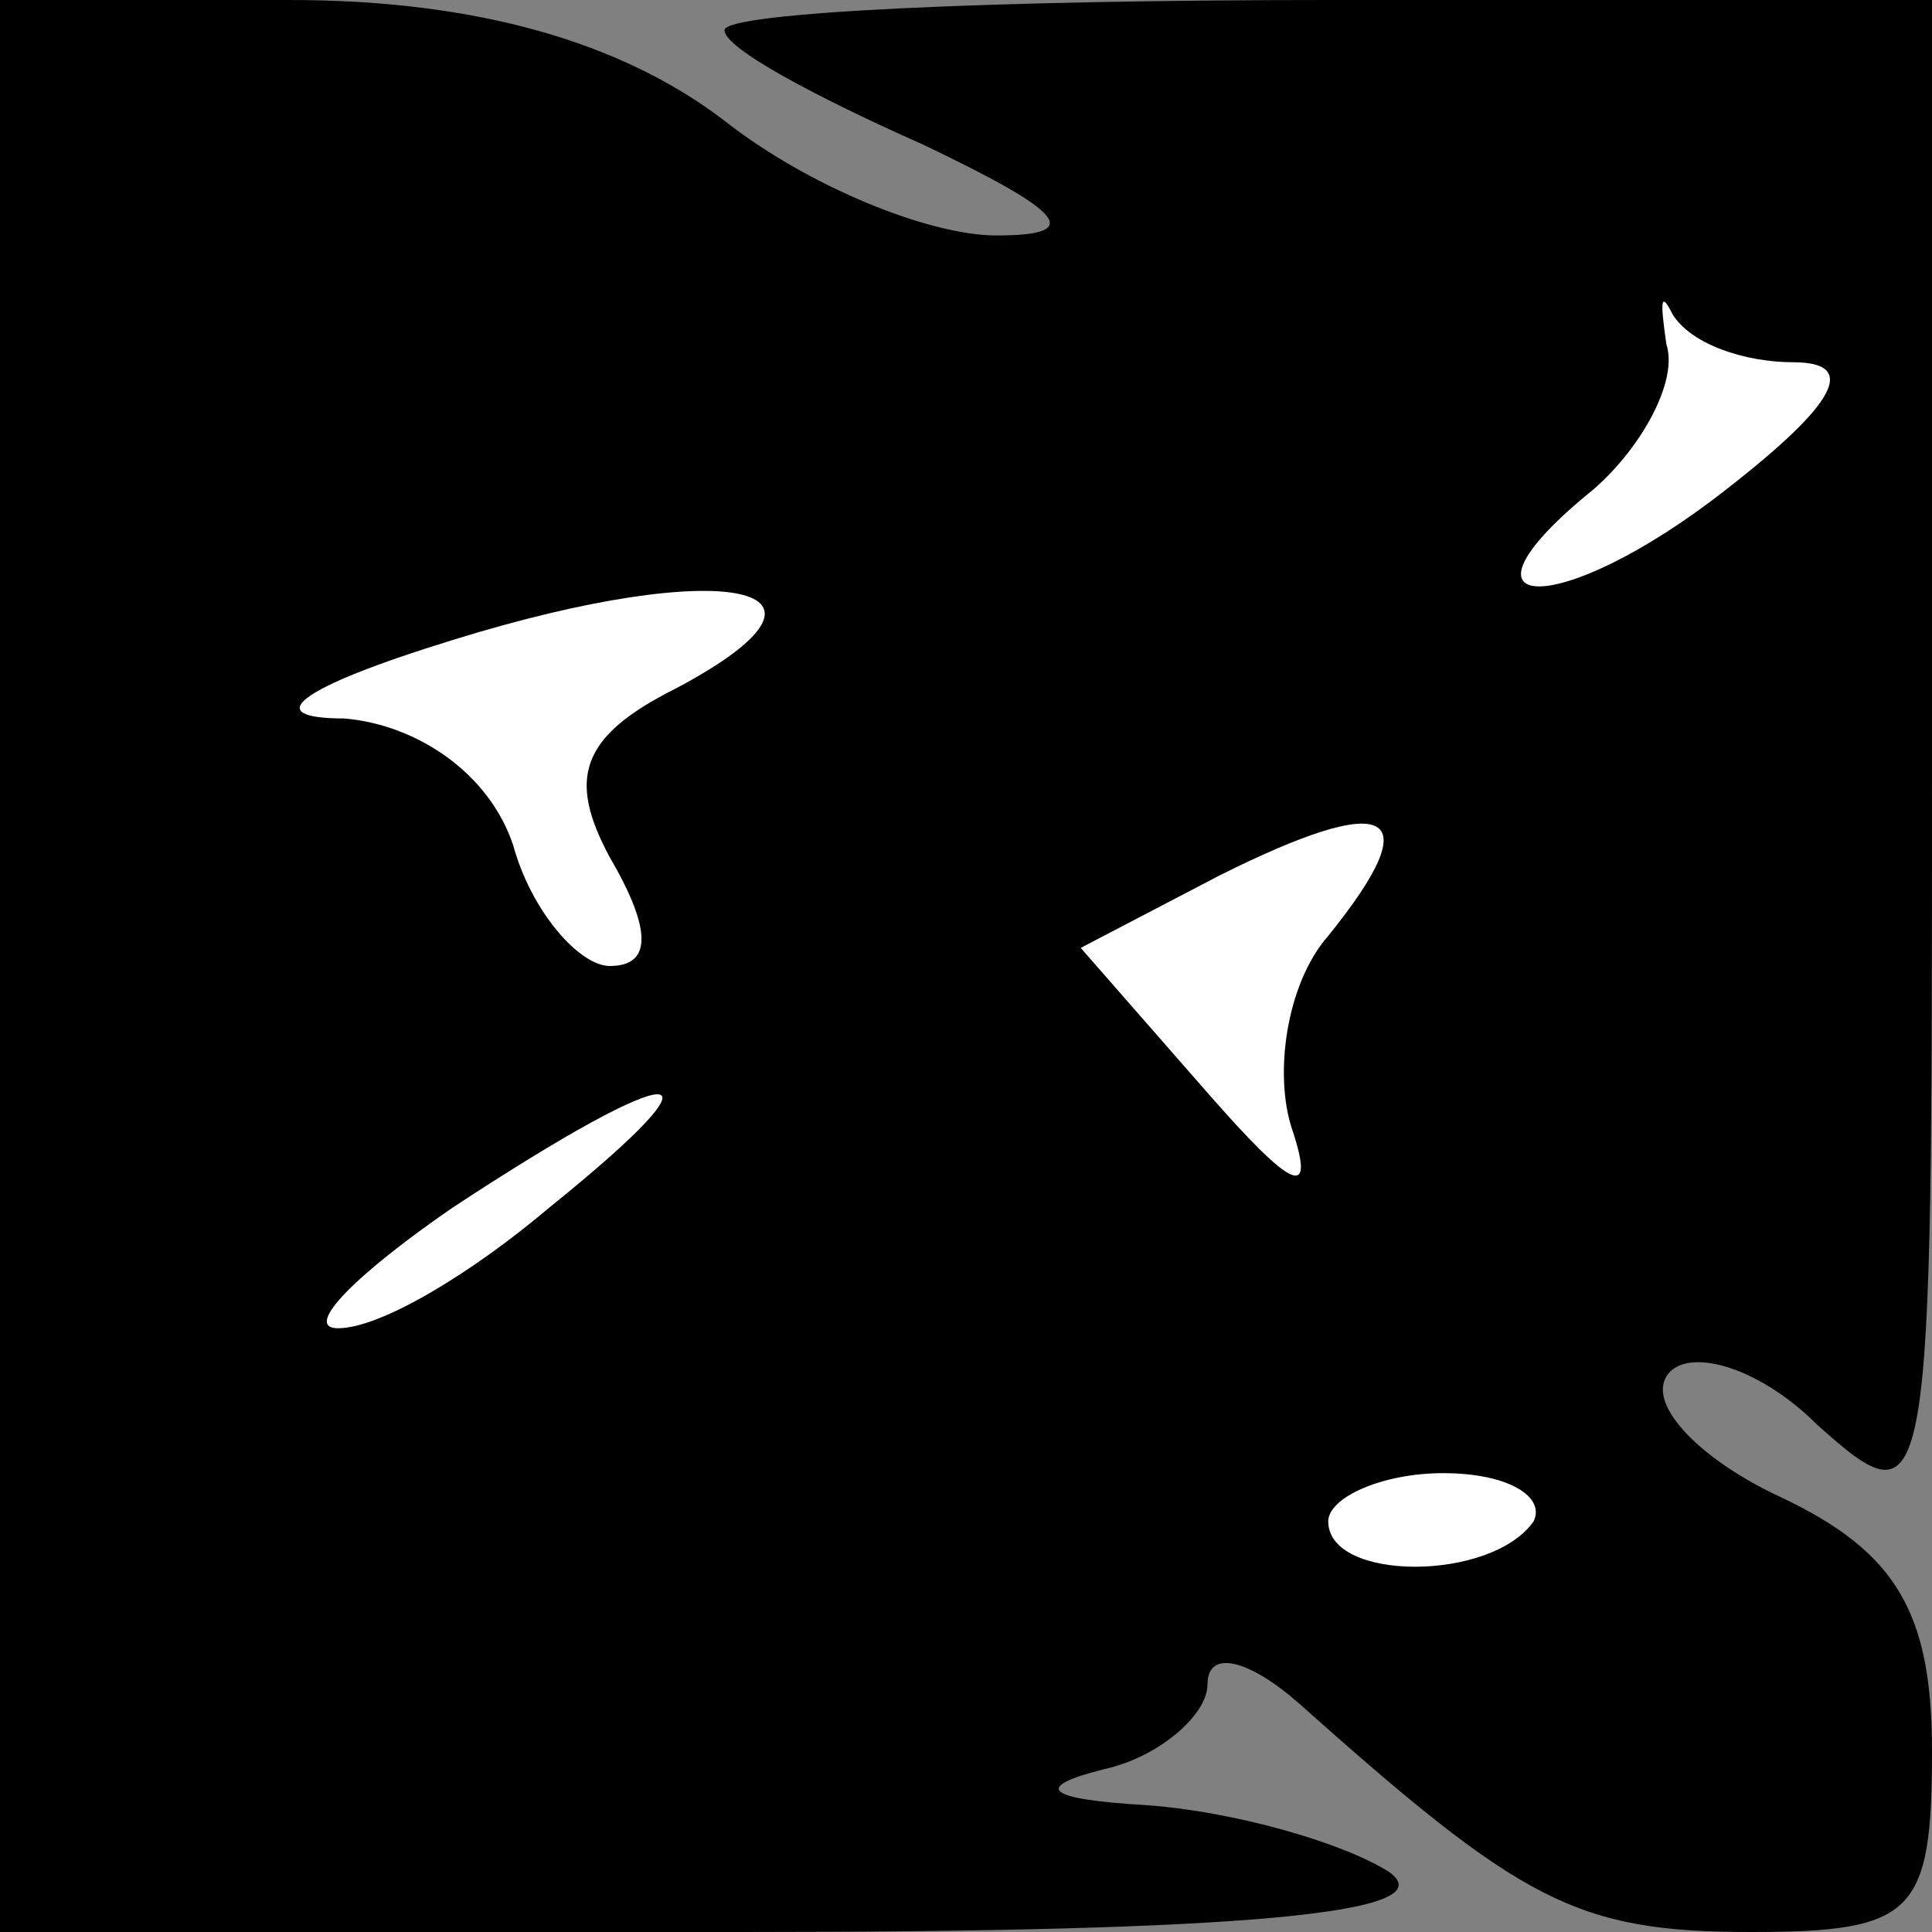 <?xml version="1.0" standalone="no"?>
<!DOCTYPE svg PUBLIC "-//W3C//DTD SVG 20010904//EN"
 "http://www.w3.org/TR/2001/REC-SVG-20010904/DTD/svg10.dtd">
<svg version="1.0" xmlns="http://www.w3.org/2000/svg"
 width="32pt" height="32pt" viewBox="0 0 32 32"
 preserveAspectRatio="xMidYMid meet">
<rect x="0" y="0" width="32" height="32" fill="#808080" stroke="none"/>
<g transform="translate(0,32) scale(0.1,-0.1)"
fill="#000000" stroke="none">
<path fill="#000000" stroke="none" d="M0 160 l0 -160 123 0 c82 0 117 3 107
10 -8 5 -26 10 -40 11 -17 1 -19 3 -7 6 9 2 17 9 17 14 0 6 7 4 15 -3 37 -33
46 -38 75 -38 27 0 30 3 30 30 0 23 -6 33 -25 42 -13 6 -22 15 -19 20 3 5 15
2 25 -8 19 -17 19 -14 19 109 l0 127 -100 0 c-55 0 -100 -2 -100 -5 0 -3 15
-11 33 -19 23 -11 27 -15 12 -15 -11 0 -31 8 -45 19 -17 13 -41 20 -72 20
l-48 0 0 -160z"/>
<path fill="#ffffff" stroke="none" d="M297 260 c11 0 7 -7 -11 -21 -28 -22
-48 -21 -22 0 8 7 14 18 12 24 -1 7 -1 9 1 5 3 -5 12 -8 20 -8z"/>
<path fill="#ffffff" stroke="none" d="M112 206 c-16 -8 -18 -15 -11 -28 7
-12 7 -18 0 -18 -5 0 -13 9 -16 20 -4 12 -16 20 -28 21 -14 0 -8 5 18 13 45
14 69 9 37 -8z"/>
<path fill="#ffffff" stroke="none" d="M220 165 c-7 -8 -9 -23 -6 -32 4 -12 0
-10 -14 6 l-21 24 23 12 c28 14 35 11 18 -10z"/>
<path fill="#ffffff" stroke="none" d="M91 120 c-13 -11 -28 -20 -35 -20 -6 0
3 9 19 20 38 25 47 25 16 0z"/>
<path fill="#ffffff" stroke="none" d="M254 68 c-7 -10 -34 -10 -34 0 0 4 9 8
19 8 11 0 17 -4 15 -8z"/>
</g>
</svg>
